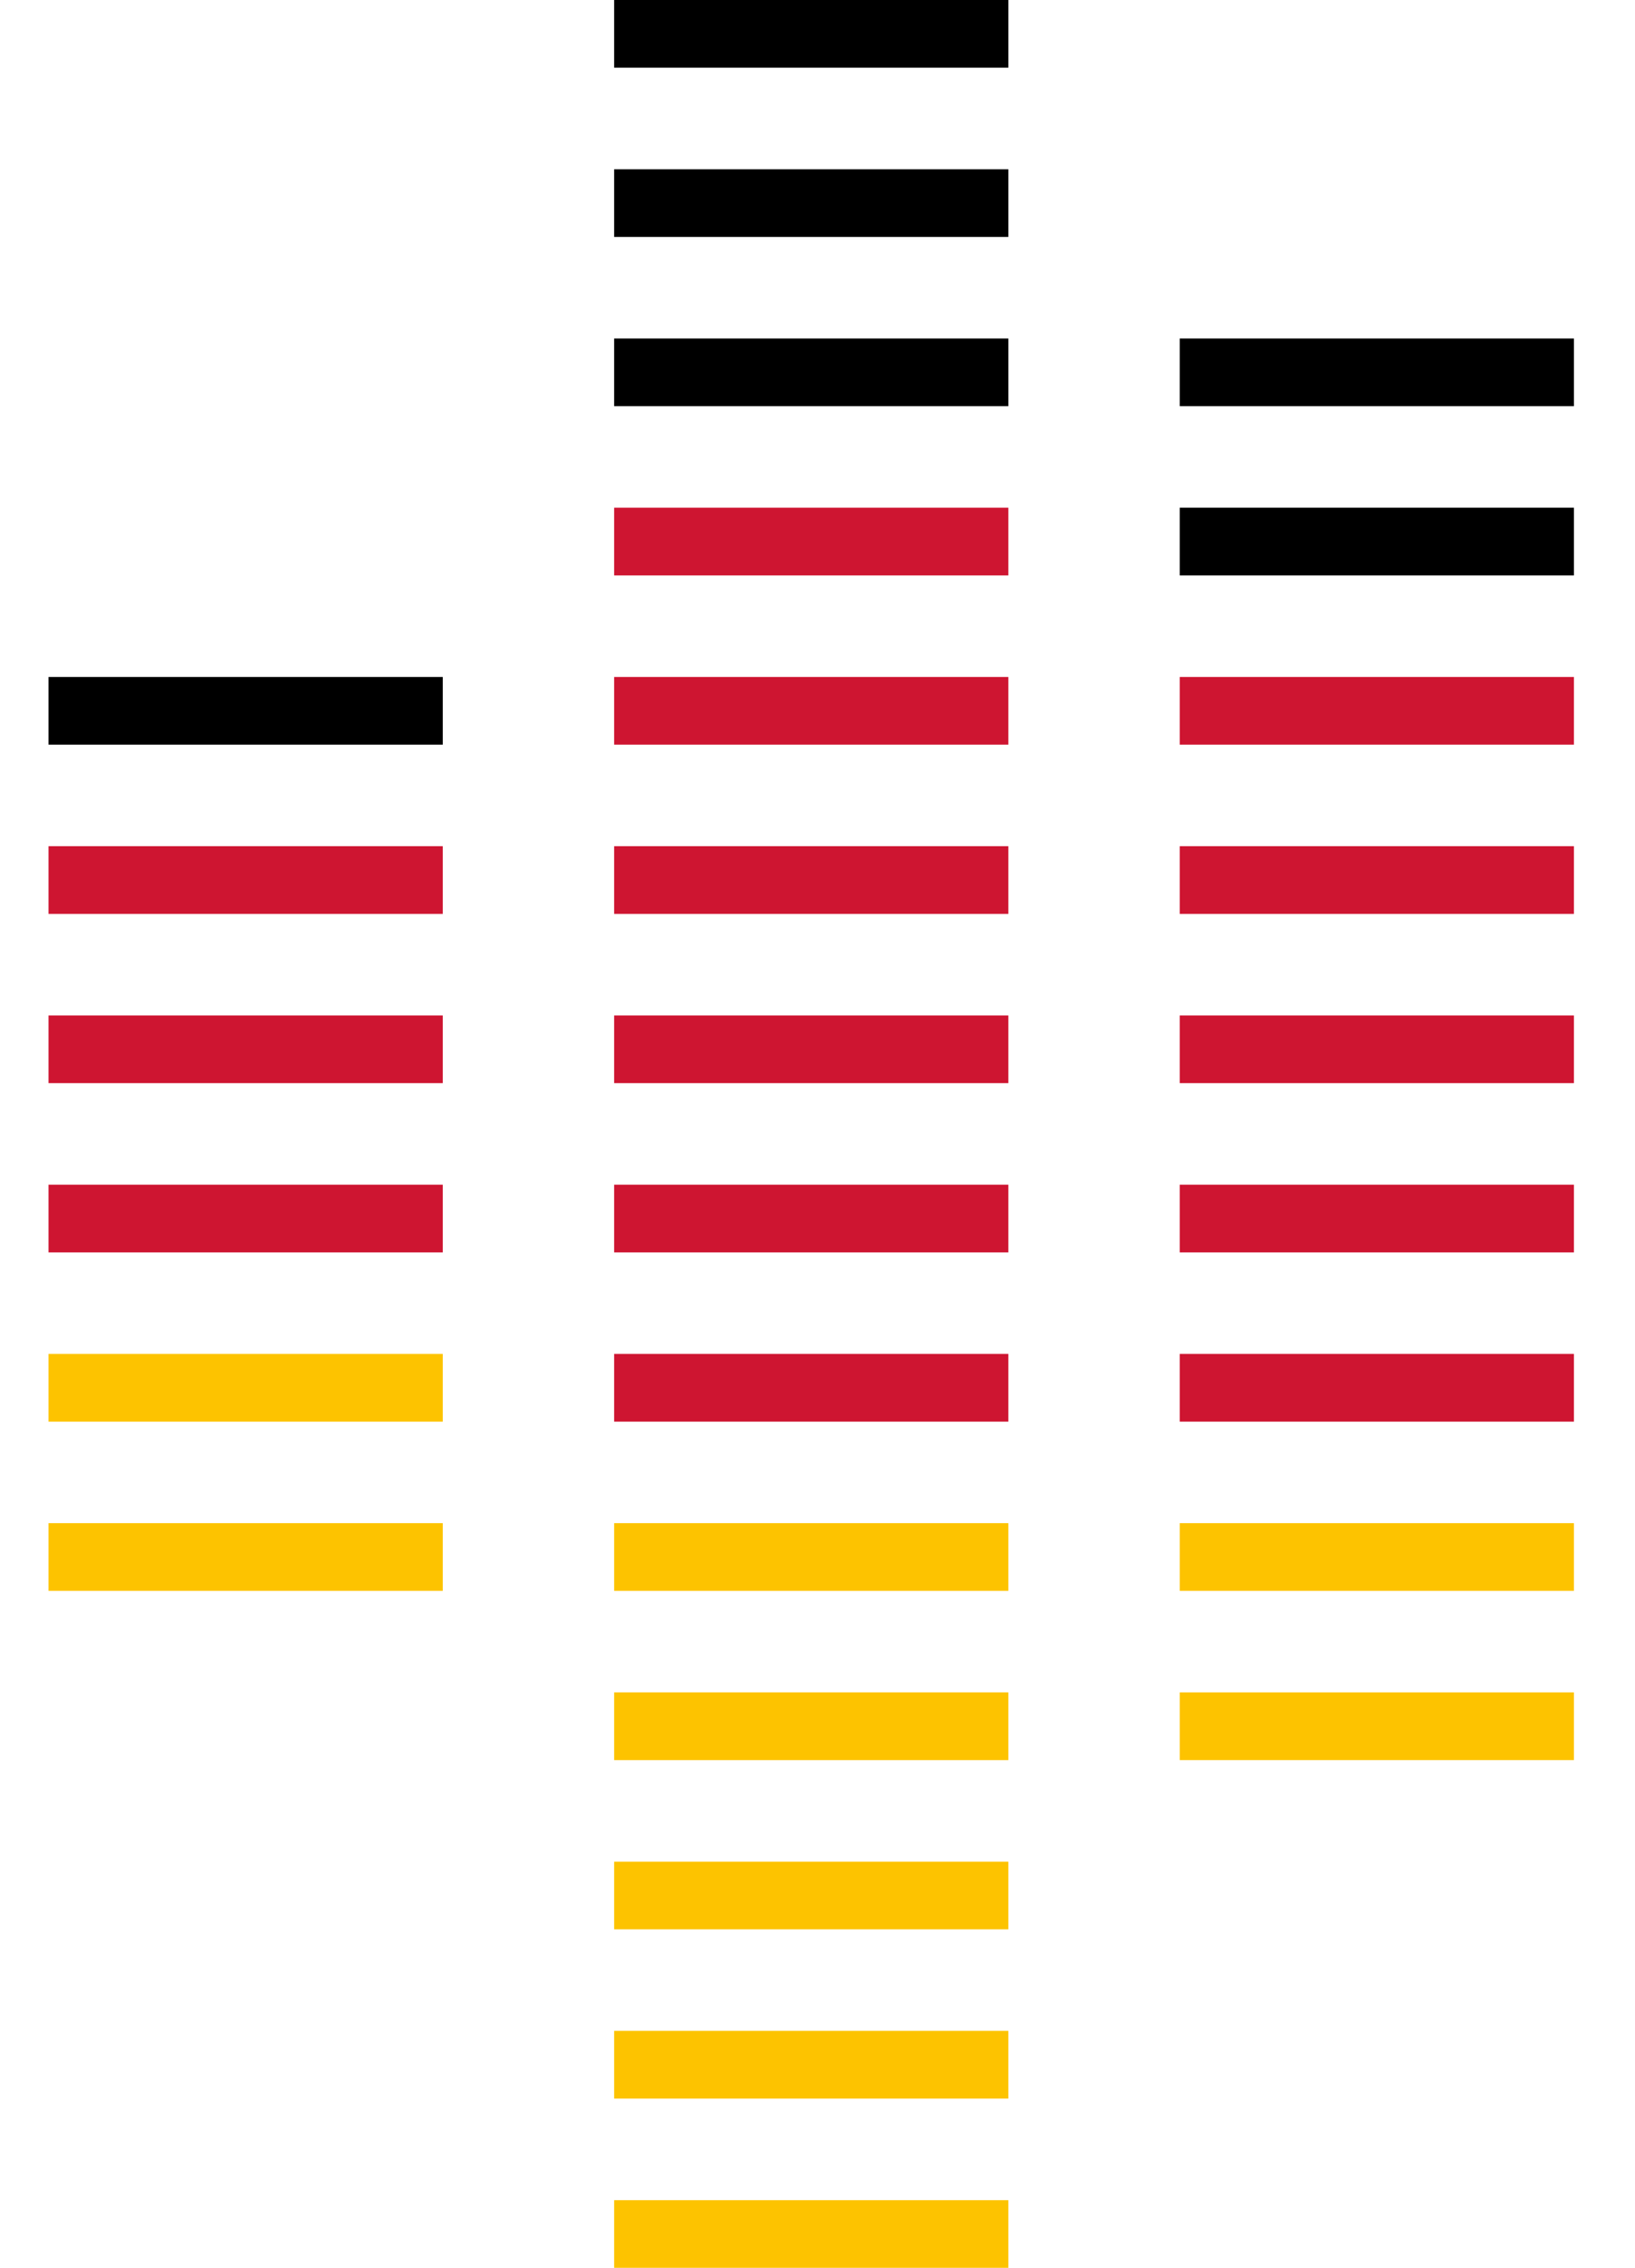 <svg width="62" height="86" xmlns="http://www.w3.org/2000/svg" xmlns:xlink="http://www.w3.org/1999/xlink" xml:space="preserve" overflow="hidden"><defs><clipPath id="clip0"><rect x="378" y="524" width="62" height="86"/></clipPath><clipPath id="clip1"><rect x="379" y="524" width="61" height="86"/></clipPath><clipPath id="clip2"><rect x="379" y="524" width="61" height="86"/></clipPath><clipPath id="clip3"><rect x="379" y="524" width="401" height="86"/></clipPath></defs><g clip-path="url(#clip0)" transform="translate(-378 -524)"><g clip-path="url(#clip1)"><g clip-path="url(#clip2)"><g clip-path="url(#clip3)"><path d="M21.405 83.433 36.323 83.433 36.323 86 21.405 86ZM21.405 77.014 36.323 77.014 36.323 79.582 21.405 79.582ZM21.405 70.597 36.323 70.597 36.323 73.164 21.405 73.164ZM21.405 64.178 36.323 64.178 36.323 66.746 21.405 66.746ZM21.405 57.761 36.323 57.761 36.323 60.328 21.405 60.328Z" fill="#FDC300" fill-rule="nonzero" fill-opacity="1" transform="matrix(1.002 0 0 1 379.841 524)"/><path d="M21.405 51.343 36.323 51.343 36.323 53.911 21.405 53.911ZM21.405 44.925 36.323 44.925 36.323 47.492 21.405 47.492ZM21.405 38.508 36.323 38.508 36.323 41.075 21.405 41.075ZM21.405 32.089 36.323 32.089 36.323 34.657 21.405 34.657ZM21.405 25.672 36.323 25.672 36.323 28.239 21.405 28.239ZM21.405 19.253 36.323 19.253 36.323 21.821 21.405 21.821Z" fill="#CE1531" fill-rule="nonzero" fill-opacity="1" transform="matrix(1.002 0 0 1 379.841 524)"/><path d="M21.405 12.836 36.323 12.836 36.323 15.403 21.405 15.403ZM21.405 6.418 36.323 6.418 36.323 8.985 21.405 8.985ZM21.405 0 36.323 0 36.323 2.567 21.405 2.567Z" fill="#000000" fill-rule="nonzero" fill-opacity="1" transform="matrix(1.002 0 0 1 379.841 524)"/><path d="M42.809 64.178 57.728 64.178 57.728 66.746 42.809 66.746ZM42.809 57.761 57.728 57.761 57.728 60.328 42.809 60.328Z" fill="#FDC300" fill-rule="nonzero" fill-opacity="1" transform="matrix(1.002 0 0 1 379.841 524)"/><path d="M42.809 51.343 57.728 51.343 57.728 53.911 42.809 53.911ZM42.809 44.925 57.728 44.925 57.728 47.492 42.809 47.492ZM42.809 38.508 57.728 38.508 57.728 41.075 42.809 41.075ZM42.809 32.089 57.728 32.089 57.728 34.657 42.809 34.657ZM42.809 25.672 57.728 25.672 57.728 28.239 42.809 28.239Z" fill="#CE1531" fill-rule="nonzero" fill-opacity="1" transform="matrix(1.002 0 0 1 379.841 524)"/><path d="M42.809 19.253 57.728 19.253 57.728 21.821 42.809 21.821ZM42.809 12.836 57.728 12.836 57.728 15.403 42.809 15.403Z" fill="#000000" fill-rule="nonzero" fill-opacity="1" transform="matrix(1.002 0 0 1 379.841 524)"/><path d="M0 57.761 14.919 57.761 14.919 60.328 0 60.328ZM0 51.343 14.919 51.343 14.919 53.911 0 53.911Z" fill="#FDC300" fill-rule="nonzero" fill-opacity="1" transform="matrix(1.002 0 0 1 379.841 524)"/><path d="M0 44.925 14.919 44.925 14.919 47.492 0 47.492ZM0 38.508 14.919 38.508 14.919 41.075 0 41.075ZM0 32.089 14.919 32.089 14.919 34.657 0 34.657Z" fill="#CE1531" fill-rule="nonzero" fill-opacity="1" transform="matrix(1.002 0 0 1 379.841 524)"/><path d="M0 25.672 14.919 25.672 14.919 28.239 0 28.239Z" fill="#000000" fill-rule="nonzero" fill-opacity="1" transform="matrix(1.002 0 0 1 379.841 524)"/><path d="M301.715 18.254C307.234 18.161 312.607 20.028 316.879 23.522L314.428 26.972C310.251 24.066 306.709 22.613 301.896 22.613 295.63 22.613 291.363 25.701 291.363 30.604 291.363 35.326 294.45 37.324 302.895 39.594 313.338 42.319 318.151 45.861 318.151 53.942 318.151 62.75 310.523 67.745 300.988 67.745 293.27 67.745 288.094 65.111 284.007 61.661L286.913 58.301C290.999 61.479 295.086 63.295 300.988 63.295 307.799 63.295 312.612 60.026 312.612 54.214 312.612 48.494 309.978 46.405 300.171 43.681 290 41.047 285.914 37.324 285.914 30.695 285.914 23.431 292.725 18.255 301.715 18.255ZM270.902 19.253 270.902 53.669C267.633 59.3 263.274 63.386 257.1 63.386 250.834 63.386 247.656 60.208 247.656 52.67L247.656 19.254 242.388 19.254 242.388 53.217C242.388 62.569 247.383 67.746 255.829 67.746 263.184 67.746 268.087 63.931 271.357 58.302L271.72 66.747 276.17 66.747 276.17 19.253ZM201.951 30.695C201.951 37.324 206.037 41.047 216.208 43.681 226.015 46.405 228.648 48.494 228.648 54.214 228.648 60.026 223.836 63.295 217.025 63.295 211.123 63.295 207.036 61.479 202.95 58.301L200.044 61.661C204.13 65.111 209.306 67.745 217.025 67.745 226.559 67.745 234.188 62.75 234.188 53.942 234.188 45.86 229.375 42.319 218.932 39.594 210.487 37.324 207.399 35.326 207.399 30.604 207.399 25.701 211.668 22.613 217.933 22.613 222.746 22.613 226.287 24.066 230.465 26.972L232.917 23.521C228.644 20.027 223.27 18.161 217.751 18.255 208.762 18.255 201.951 23.431 201.951 30.695ZM163.511 27.244 163.057 19.253 158.516 19.253 158.516 66.746 163.784 66.746 163.784 32.33C167.597 26.518 172.047 22.523 178.494 22.523 184.306 22.523 187.394 25.701 187.394 33.51L187.394 66.746 192.66 66.746 192.66 32.783C192.66 23.612 188.12 18.254 179.493 18.254 172.682 18.254 167.325 21.887 163.511 27.245ZM77.368 19.254 77.368 23.794 101.705 23.794 75.189 62.66 75.189 66.747 107.153 66.747 107.698 62.206 81.364 62.206 107.88 23.34 107.88 19.254ZM148.499 45.044 116.807 45.044C117.443 57.938 123.437 63.296 131.609 63.296 136.785 63.296 140.236 61.661 144.413 58.574L146.864 61.934C142.415 65.566 137.603 67.746 131.337 67.746 118.805 67.746 111.178 58.665 111.178 43.409 111.178 28.244 118.533 18.256 130.156 18.256 142.506 18.256 148.681 27.245 148.681 41.229 148.681 42.683 148.59 44.136 148.5 45.044ZM143.505 39.595C143.505 29.243 139.328 22.614 130.337 22.614 122.892 22.614 117.352 28.062 116.807 40.957L143.505 40.957Z" fill="#000000" fill-rule="evenodd" fill-opacity="1" transform="matrix(1.002 0 0 1 379.841 524)"/><path d="M338.674 42.481C339.99 43.801 340.699 45.607 340.632 47.47 340.635 49.111 340.268 50.733 339.559 52.213 338.611 54.058 337.421 55.767 336.02 57.296 334.376 59.178 331.935 61.688 328.697 64.826L341.272 64.826 340.971 66.746 326.1 66.746 326.1 64.901C329.588 61.463 332.173 58.777 333.855 56.844 335.231 55.352 336.408 53.688 337.357 51.894 338.004 50.549 338.338 49.075 338.335 47.582 338.407 46.193 337.911 44.834 336.961 43.818 335.959 42.855 334.603 42.351 333.215 42.425 332.065 42.392 330.923 42.63 329.883 43.122 328.875 43.661 327.985 44.397 327.266 45.286L325.761 44.119C326.666 42.989 327.802 42.065 329.093 41.408 330.421 40.802 331.869 40.506 333.328 40.542 335.3 40.435 337.23 41.135 338.674 42.481ZM358.794 43.893C360.15 46.127 360.827 49.453 360.827 53.87 360.827 58.262 360.149 61.575 358.794 63.809 356.809 67.091 352.539 68.143 349.256 66.158 348.289 65.573 347.479 64.76 346.897 63.791 345.541 61.544 344.863 58.225 344.864 53.832 344.864 49.441 345.541 46.127 346.897 43.893 348.888 40.608 353.166 39.559 356.451 41.55 357.41 42.131 358.213 42.935 358.794 43.893ZM348.572 45.136C347.605 46.993 347.122 49.892 347.122 53.832 347.122 57.798 347.606 60.71 348.572 62.567 349.538 64.424 350.962 65.353 352.845 65.353 354.728 65.353 356.152 64.43 357.119 62.586 358.085 60.741 358.568 57.836 358.568 53.87 358.568 49.93 358.085 47.025 357.119 45.154 356.152 43.285 354.727 42.35 352.845 42.35 350.963 42.35 349.538 43.278 348.572 45.136ZM376.485 42.481C377.801 43.801 378.509 45.607 378.442 47.47 378.445 49.111 378.079 50.733 377.369 52.213 376.422 54.058 375.232 55.767 373.831 57.296 372.187 59.178 369.746 61.688 366.508 64.826L379.082 64.826 378.781 66.746 363.91 66.746 363.91 64.901C367.398 61.463 369.983 58.777 371.665 56.844 373.041 55.352 374.218 53.688 375.167 51.894 375.814 50.549 376.149 49.075 376.146 47.582 376.217 46.193 375.721 44.834 374.772 43.818 373.769 42.855 372.413 42.351 371.025 42.425 369.875 42.392 368.734 42.63 367.693 43.122 366.686 43.661 365.796 44.397 365.077 45.286L363.571 44.119C364.476 42.989 365.612 42.065 366.903 41.408 368.23 40.802 369.679 40.506 371.138 40.542 373.11 40.435 375.04 41.135 376.485 42.481ZM395.724 42.481C397.04 43.801 397.748 45.607 397.681 47.47 397.684 49.111 397.317 50.733 396.608 52.213 395.66 54.058 394.47 55.767 393.069 57.296 391.425 59.178 388.984 61.688 385.746 64.826L398.321 64.826 398.02 66.746 383.149 66.746 383.149 64.901C386.637 61.463 389.222 58.777 390.904 56.844 392.28 55.352 393.457 53.688 394.406 51.894 395.053 50.549 395.387 49.075 395.384 47.582 395.456 46.193 394.96 44.834 394.01 43.818 393.008 42.855 391.652 42.351 390.264 42.425 389.114 42.392 387.972 42.63 386.932 43.122 385.924 43.661 385.035 44.397 384.316 45.286L382.81 44.119C383.715 42.989 384.851 42.065 386.142 41.408 387.47 40.802 388.918 40.506 390.377 40.542 392.349 40.435 394.279 41.135 395.723 42.481Z" fill="#CE1531" fill-rule="nonzero" fill-opacity="1" transform="matrix(1.002 0 0 1 379.841 524)"/></g></g></g></g></svg>